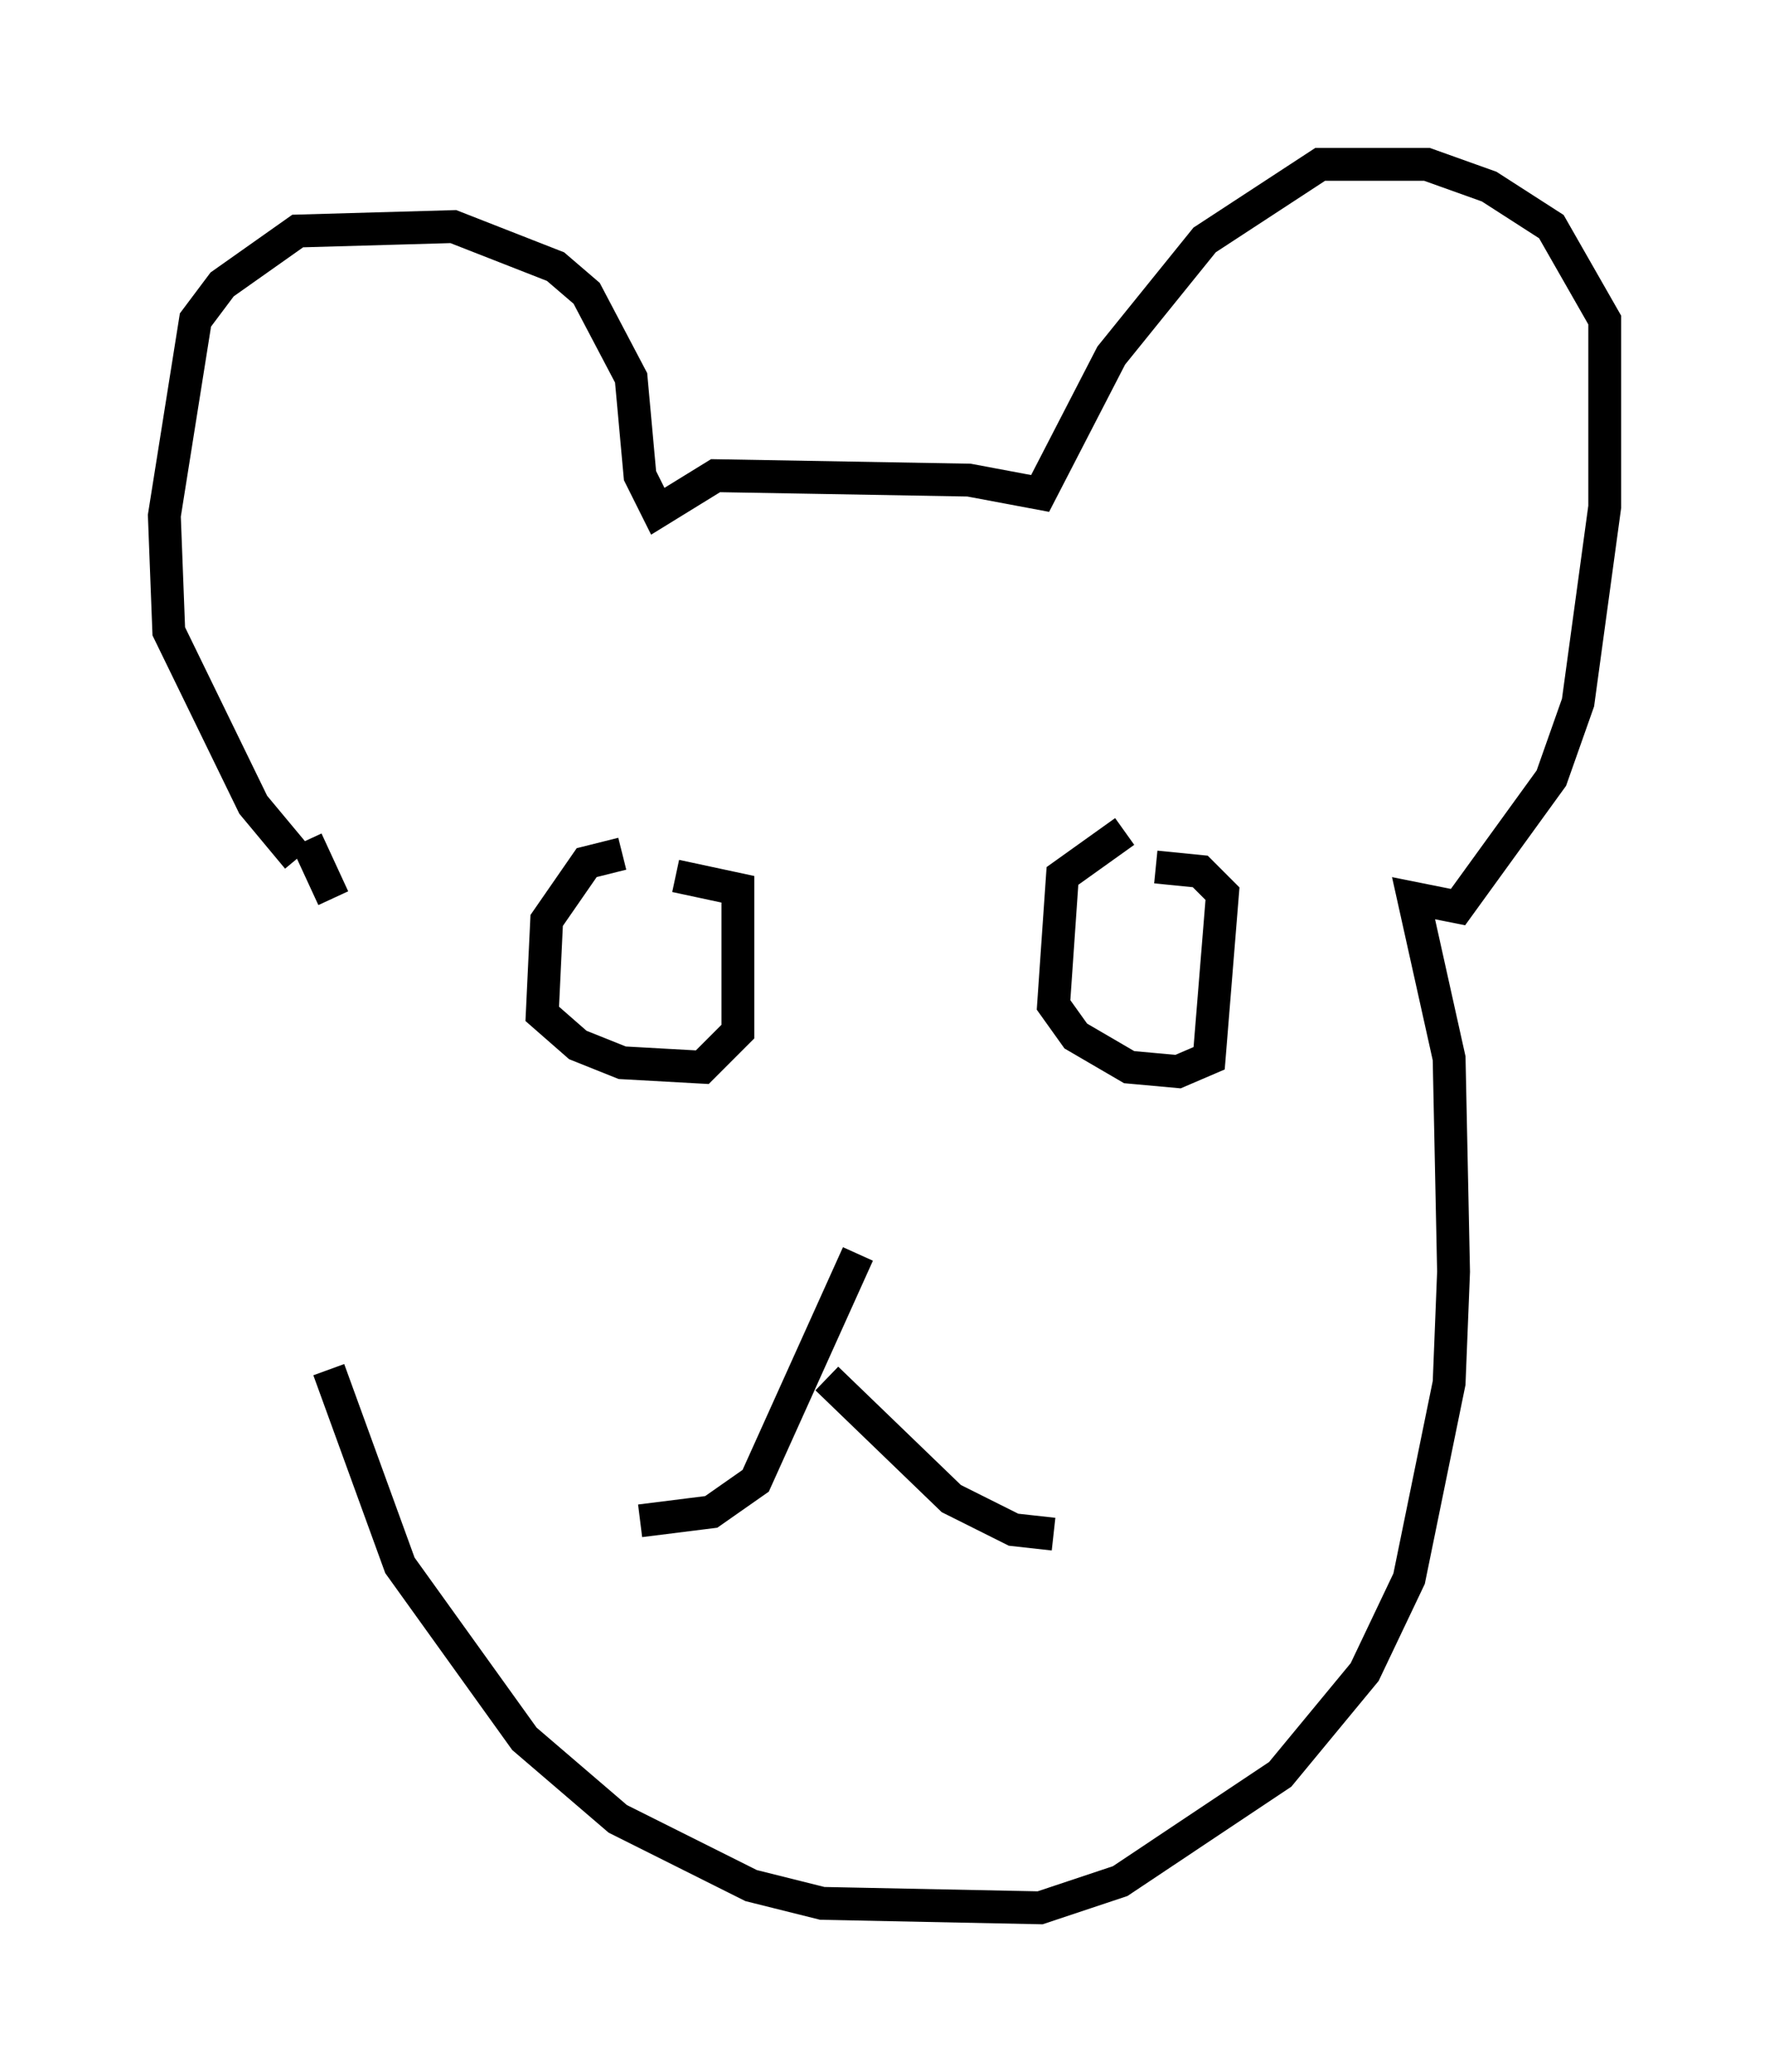 <?xml version="1.0" encoding="utf-8" ?>
<svg baseProfile="full" height="63.044" version="1.1" width="53.843" xmlns="http://www.w3.org/2000/svg" xmlns:ev="http://www.w3.org/2001/xml-events" xmlns:xlink="http://www.w3.org/1999/xlink"><defs /><rect fill="white" height="63.044" width="53.843" x="0" y="0" /><path d="M10.007, 28.816 m0.0, 12.855 l2.165, 5.954 3.789, 5.277 l2.842, 2.436 4.059, 2.03 l2.165, 0.541 6.631, 0.135 l2.436, -0.812 4.871, -3.248 l2.571, -3.112 1.353, -2.842 l1.218, -5.954 0.135, -3.383 l-0.135, -6.495 -1.083, -4.871 l1.353, 0.271 2.842, -3.924 l0.812, -2.3 0.812, -5.954 l0.0, -5.683 -1.624, -2.842 l-1.894, -1.218 -1.894, -0.677 l-3.248, 0.0 -3.518, 2.3 l-2.842, 3.518 -2.165, 4.195 l-2.165, -0.406 -7.713, -0.135 l-1.759, 1.083 -0.541, -1.083 l-0.271, -2.977 -1.353, -2.571 l-0.947, -0.812 -3.112, -1.218 l-4.736, 0.135 -2.3, 1.624 l-0.812, 1.083 -0.947, 5.954 l0.135, 3.518 2.571, 5.277 l1.353, 1.624 m0.271, -0.541 l0.812, 1.759 m8.796, -1.353 l-1.083, 0.271 -1.218, 1.759 l-0.135, 2.842 1.083, 0.947 l1.353, 0.541 2.436, 0.135 l1.083, -1.083 0.0, -4.33 l-1.894, -0.406 m13.667, -1.353 l-1.894, 1.353 -0.271, 3.924 l0.677, 0.947 1.624, 0.947 l1.488, 0.135 0.947, -0.406 l0.406, -5.007 -0.677, -0.677 l-1.353, -0.135 m-9.066, 11.773 l-3.112, 6.901 -1.353, 0.947 l-2.165, 0.271 m5.683, -4.33 l3.789, 3.654 1.894, 0.947 l1.218, 0.135 " fill="none" stroke="black" stroke-width="1" /></svg>